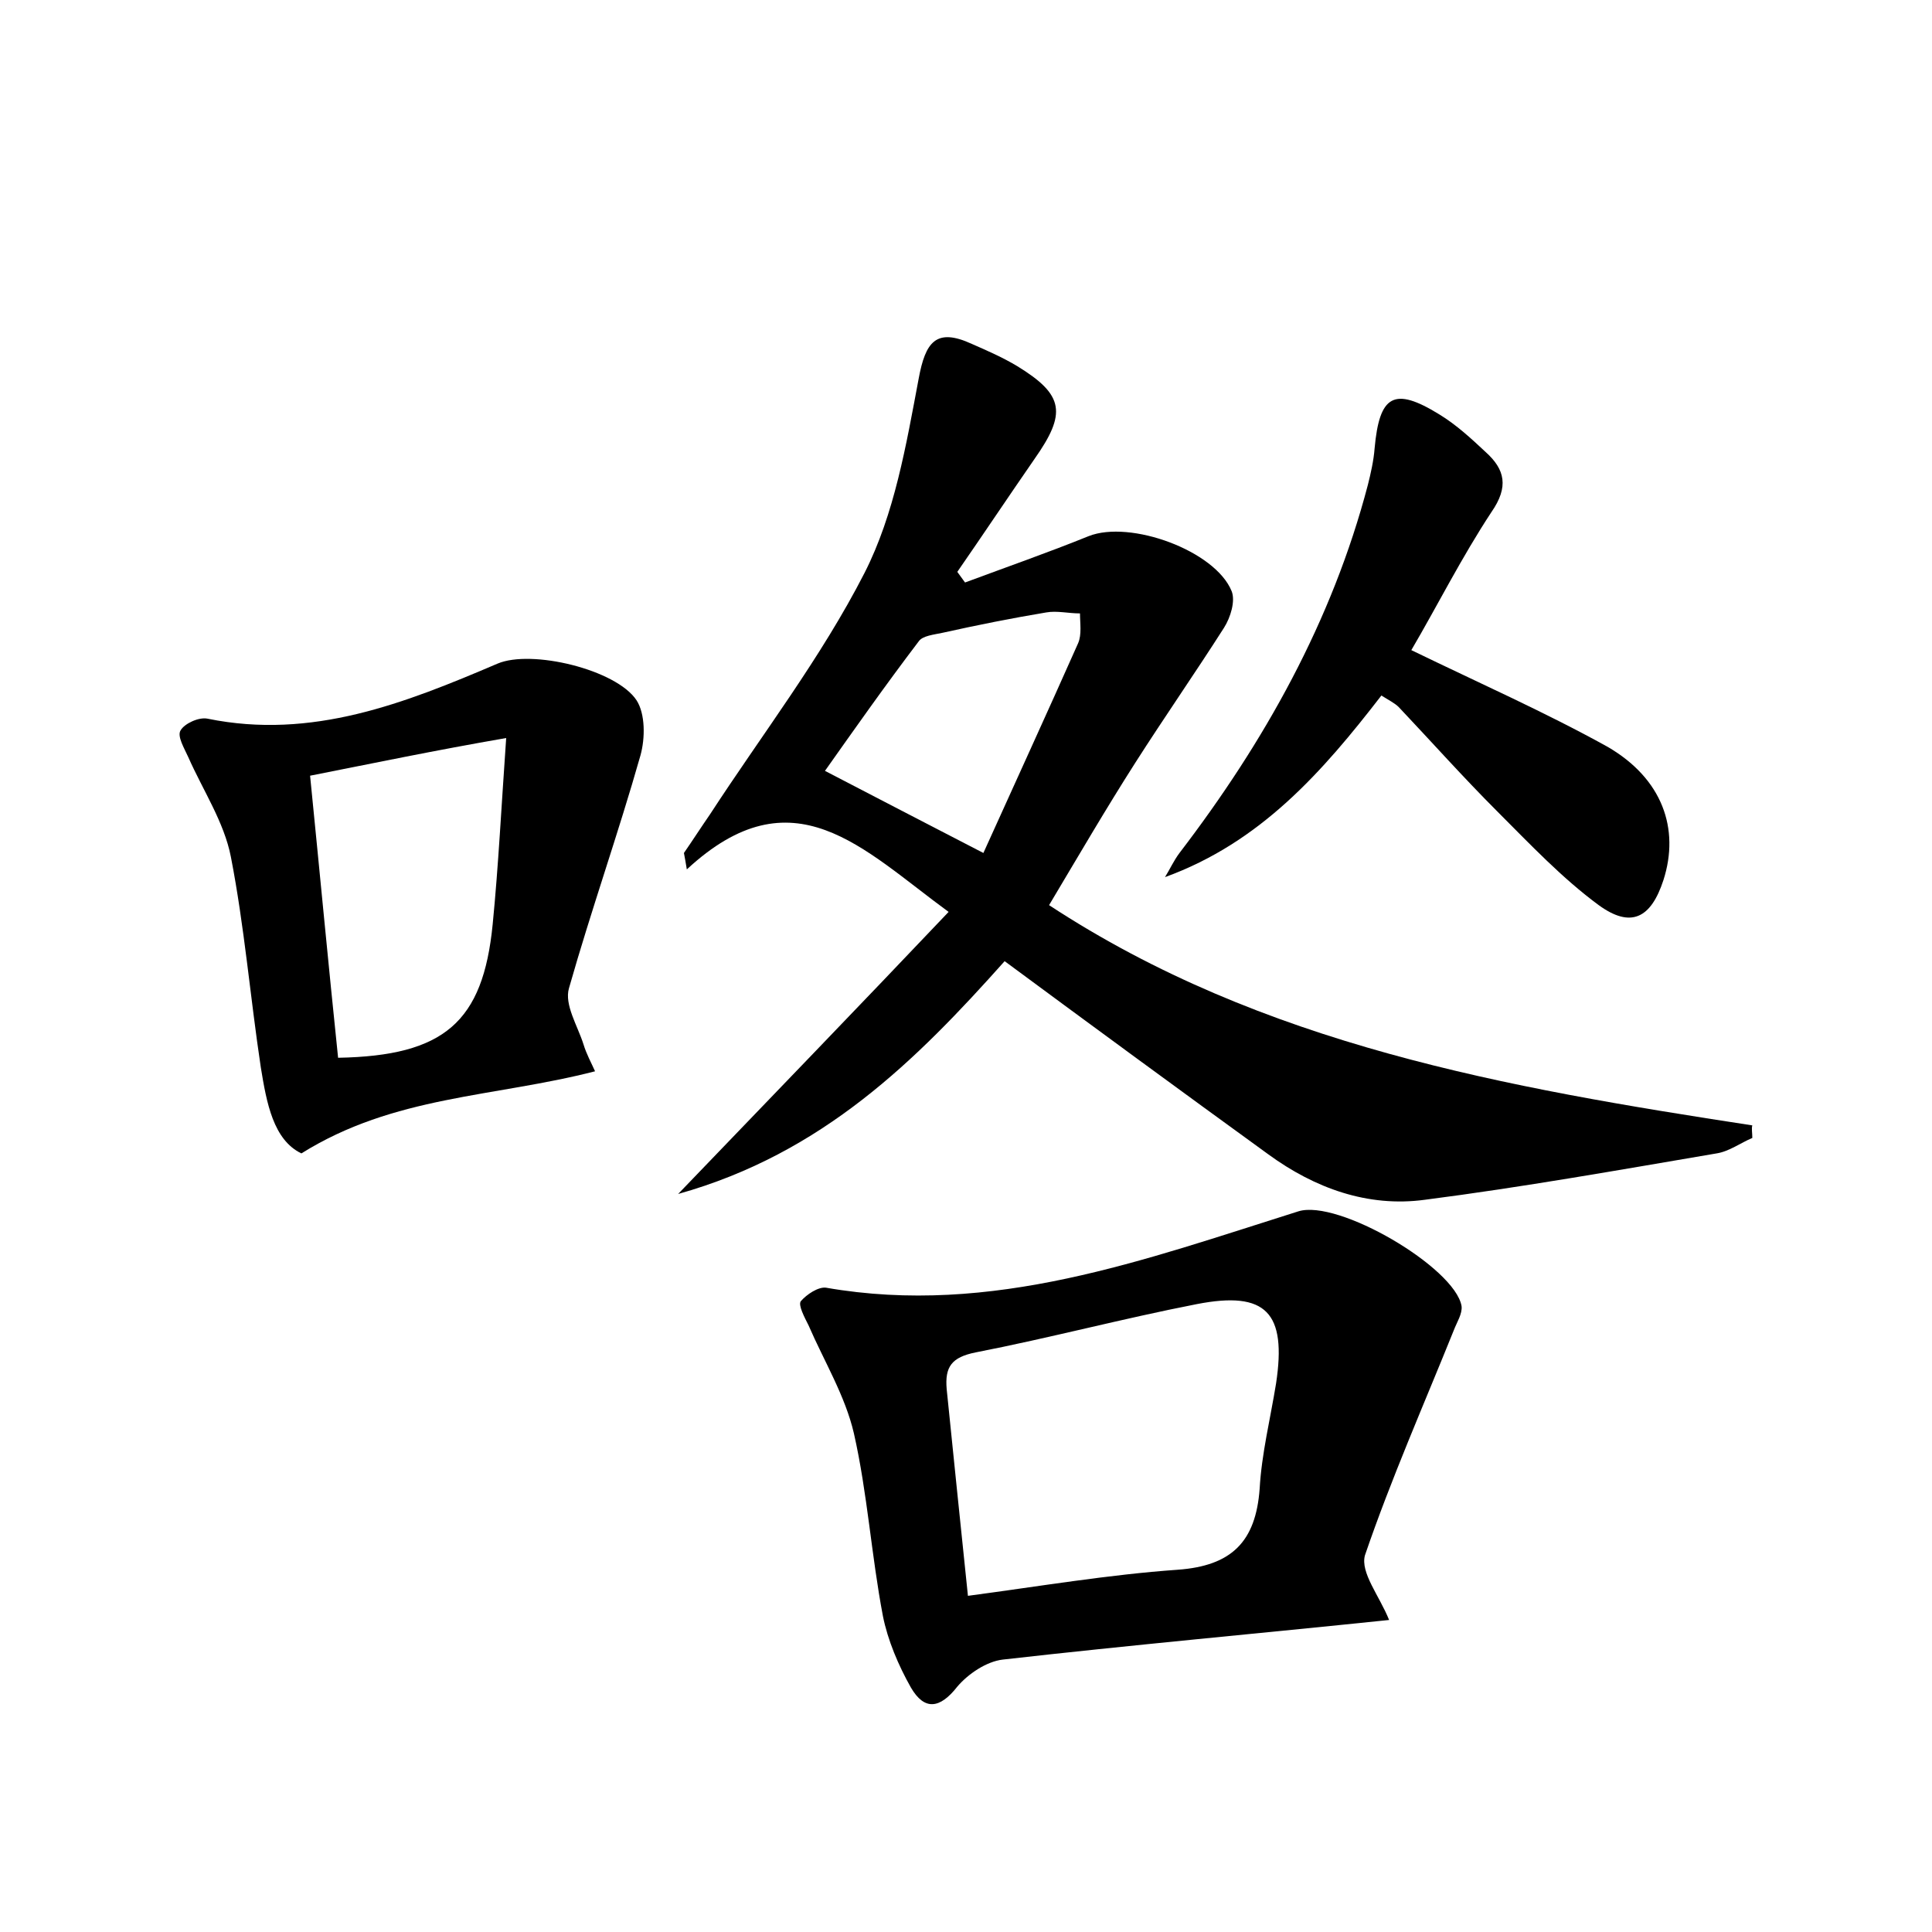 <?xml version="1.0" encoding="utf-8"?>
<!-- Generator: Adobe Illustrator 22.0.0, SVG Export Plug-In . SVG Version: 6.00 Build 0)  -->
<svg version="1.1" id="图层_1" xmlns="http://www.w3.org/2000/svg" xmlns:xlink="http://www.w3.org/1999/xlink" x="0px" y="0px"
	 viewBox="0 0 200 200" style="enable-background:new 0 0 200 200;" xml:space="preserve">
<style type="text/css">
	.st0{fill:#FFFFFF;}
</style>
<g>
	
	<path d="M181.4,117.8c-1.2,0.5-2.4,1.4-3.7,1.6c-10,1.7-20.1,3.5-30.2,4.8c-5.9,0.8-11.4-1.2-16.2-4.7c-9.1-6.6-18.1-13.2-27.3-20
		c-9.1,10.2-18.8,19.9-33.8,24.1c9.7-10.1,18.7-19.4,28-29.2c-8.9-6.5-16.1-14.6-27.1-4.4c-0.1-0.6-0.2-1.2-0.3-1.7
		c0.9-1.3,1.8-2.7,2.7-4c5.4-8.3,11.5-16.2,16-25c3.1-6.1,4.3-13.2,5.6-20.1c0.7-3.8,1.8-5.3,5.5-3.6c1.6,0.7,3.2,1.4,4.7,2.3
		c4.9,3,5.1,4.9,1.8,9.6c-2.7,3.9-5.3,7.8-8,11.7c0.3,0.4,0.5,0.7,0.8,1.1c4.3-1.6,8.6-3.1,12.8-4.8c4.3-1.7,13.1,1.5,14.8,5.7
		c0.4,1-0.1,2.7-0.8,3.8c-3,4.7-6.2,9.3-9.2,14c-3,4.7-5.8,9.5-8.9,14.7c22.1,14.5,47.4,18.9,72.8,22.8
		C181.3,116.8,181.4,117.3,181.4,117.8z M101.8,88.3c3.3-7.3,6.6-14.5,9.8-21.7c0.4-0.9,0.2-2.1,0.2-3.1c-1.2,0-2.4-0.3-3.5-0.1
		c-3.6,0.6-7.1,1.3-10.7,2.1c-0.9,0.2-2.1,0.3-2.5,0.9c-3.5,4.6-6.8,9.3-9.7,13.4C90.6,82.5,95.6,85.1,101.8,88.3z"/>
	<path d="M143.8,167.7c-13.5,1.4-26.8,2.6-40,4.1c-1.7,0.2-3.6,1.5-4.7,2.8c-1.8,2.3-3.4,2.5-4.8,0.1c-1.3-2.3-2.4-4.9-2.9-7.4
		c-1.2-6.3-1.6-12.7-3-18.9c-0.9-3.9-3.1-7.5-4.7-11.2c-0.4-0.8-1.1-2.1-0.8-2.5c0.6-0.7,1.8-1.5,2.6-1.4c17.2,3,33-2.9,48.9-7.9
		c4.1-1.3,16.2,5.8,16.9,9.8c0.1,0.8-0.5,1.7-0.8,2.5c-3.1,7.7-6.5,15.4-9.2,23.3C140.8,162.8,142.8,165.2,143.8,167.7z
		 M100.2,165.2c7.5-1,14.6-2.2,21.7-2.7c5.6-0.4,8.1-2.9,8.5-8.4c0.2-3.6,1.1-7.2,1.7-10.9c1.1-7.3-1-9.6-8.2-8.2
		c-7.7,1.5-15.2,3.5-22.9,5c-2.5,0.5-3.2,1.5-3,3.8C98.7,150.7,99.4,157.5,100.2,165.2z"/>
	<path d="M61.6,110.9c-10.5,2.7-20.8,2.5-30.4,8.5c-2.9-1.4-3.6-5.2-4.2-8.9c-1.1-7.3-1.7-14.6-3.1-21.8c-0.7-3.6-2.9-6.9-4.4-10.3
		c-0.4-0.9-1.2-2.2-0.8-2.8c0.4-0.7,1.9-1.4,2.8-1.2c10.8,2.2,20.4-1.6,30-5.7c3.5-1.5,12.3,0.6,14.4,3.8c0.9,1.4,0.9,3.9,0.4,5.7
		c-2.3,8.1-5.1,16-7.4,24.1c-0.5,1.7,0.9,3.9,1.5,5.8C60.7,109.1,61.2,110,61.6,110.9z M32.1,80.3c1,10,1.9,19.6,2.9,29.2
		c11-0.2,15-3.7,16-13.8c0.6-6.1,0.9-12.2,1.4-19.3C44.9,77.7,38.7,79,32.1,80.3z"/>
	<path d="M146.1,67.3c7,3.4,13.8,6.4,20.3,10c5.7,3.3,7.5,8.5,5.8,13.8c-1.3,4-3.4,5-6.7,2.6c-3.8-2.8-7.1-6.3-10.5-9.7
		c-3.5-3.5-6.8-7.2-10.2-10.8c-0.4-0.4-1-0.7-1.8-1.2c-6.1,7.9-12.5,15.2-22.4,18.8c0.5-0.8,0.9-1.7,1.5-2.5
		c8.8-11.5,15.8-24,19.5-38.1c0.3-1.2,0.6-2.5,0.7-3.8c0.5-5.5,2-6.4,6.7-3.5c1.8,1.1,3.3,2.5,4.8,3.9c2,1.8,2.4,3.6,0.6,6.2
		C151.3,57.7,148.8,62.7,146.1,67.3z"/>
	
	
	
</g>
</svg>
